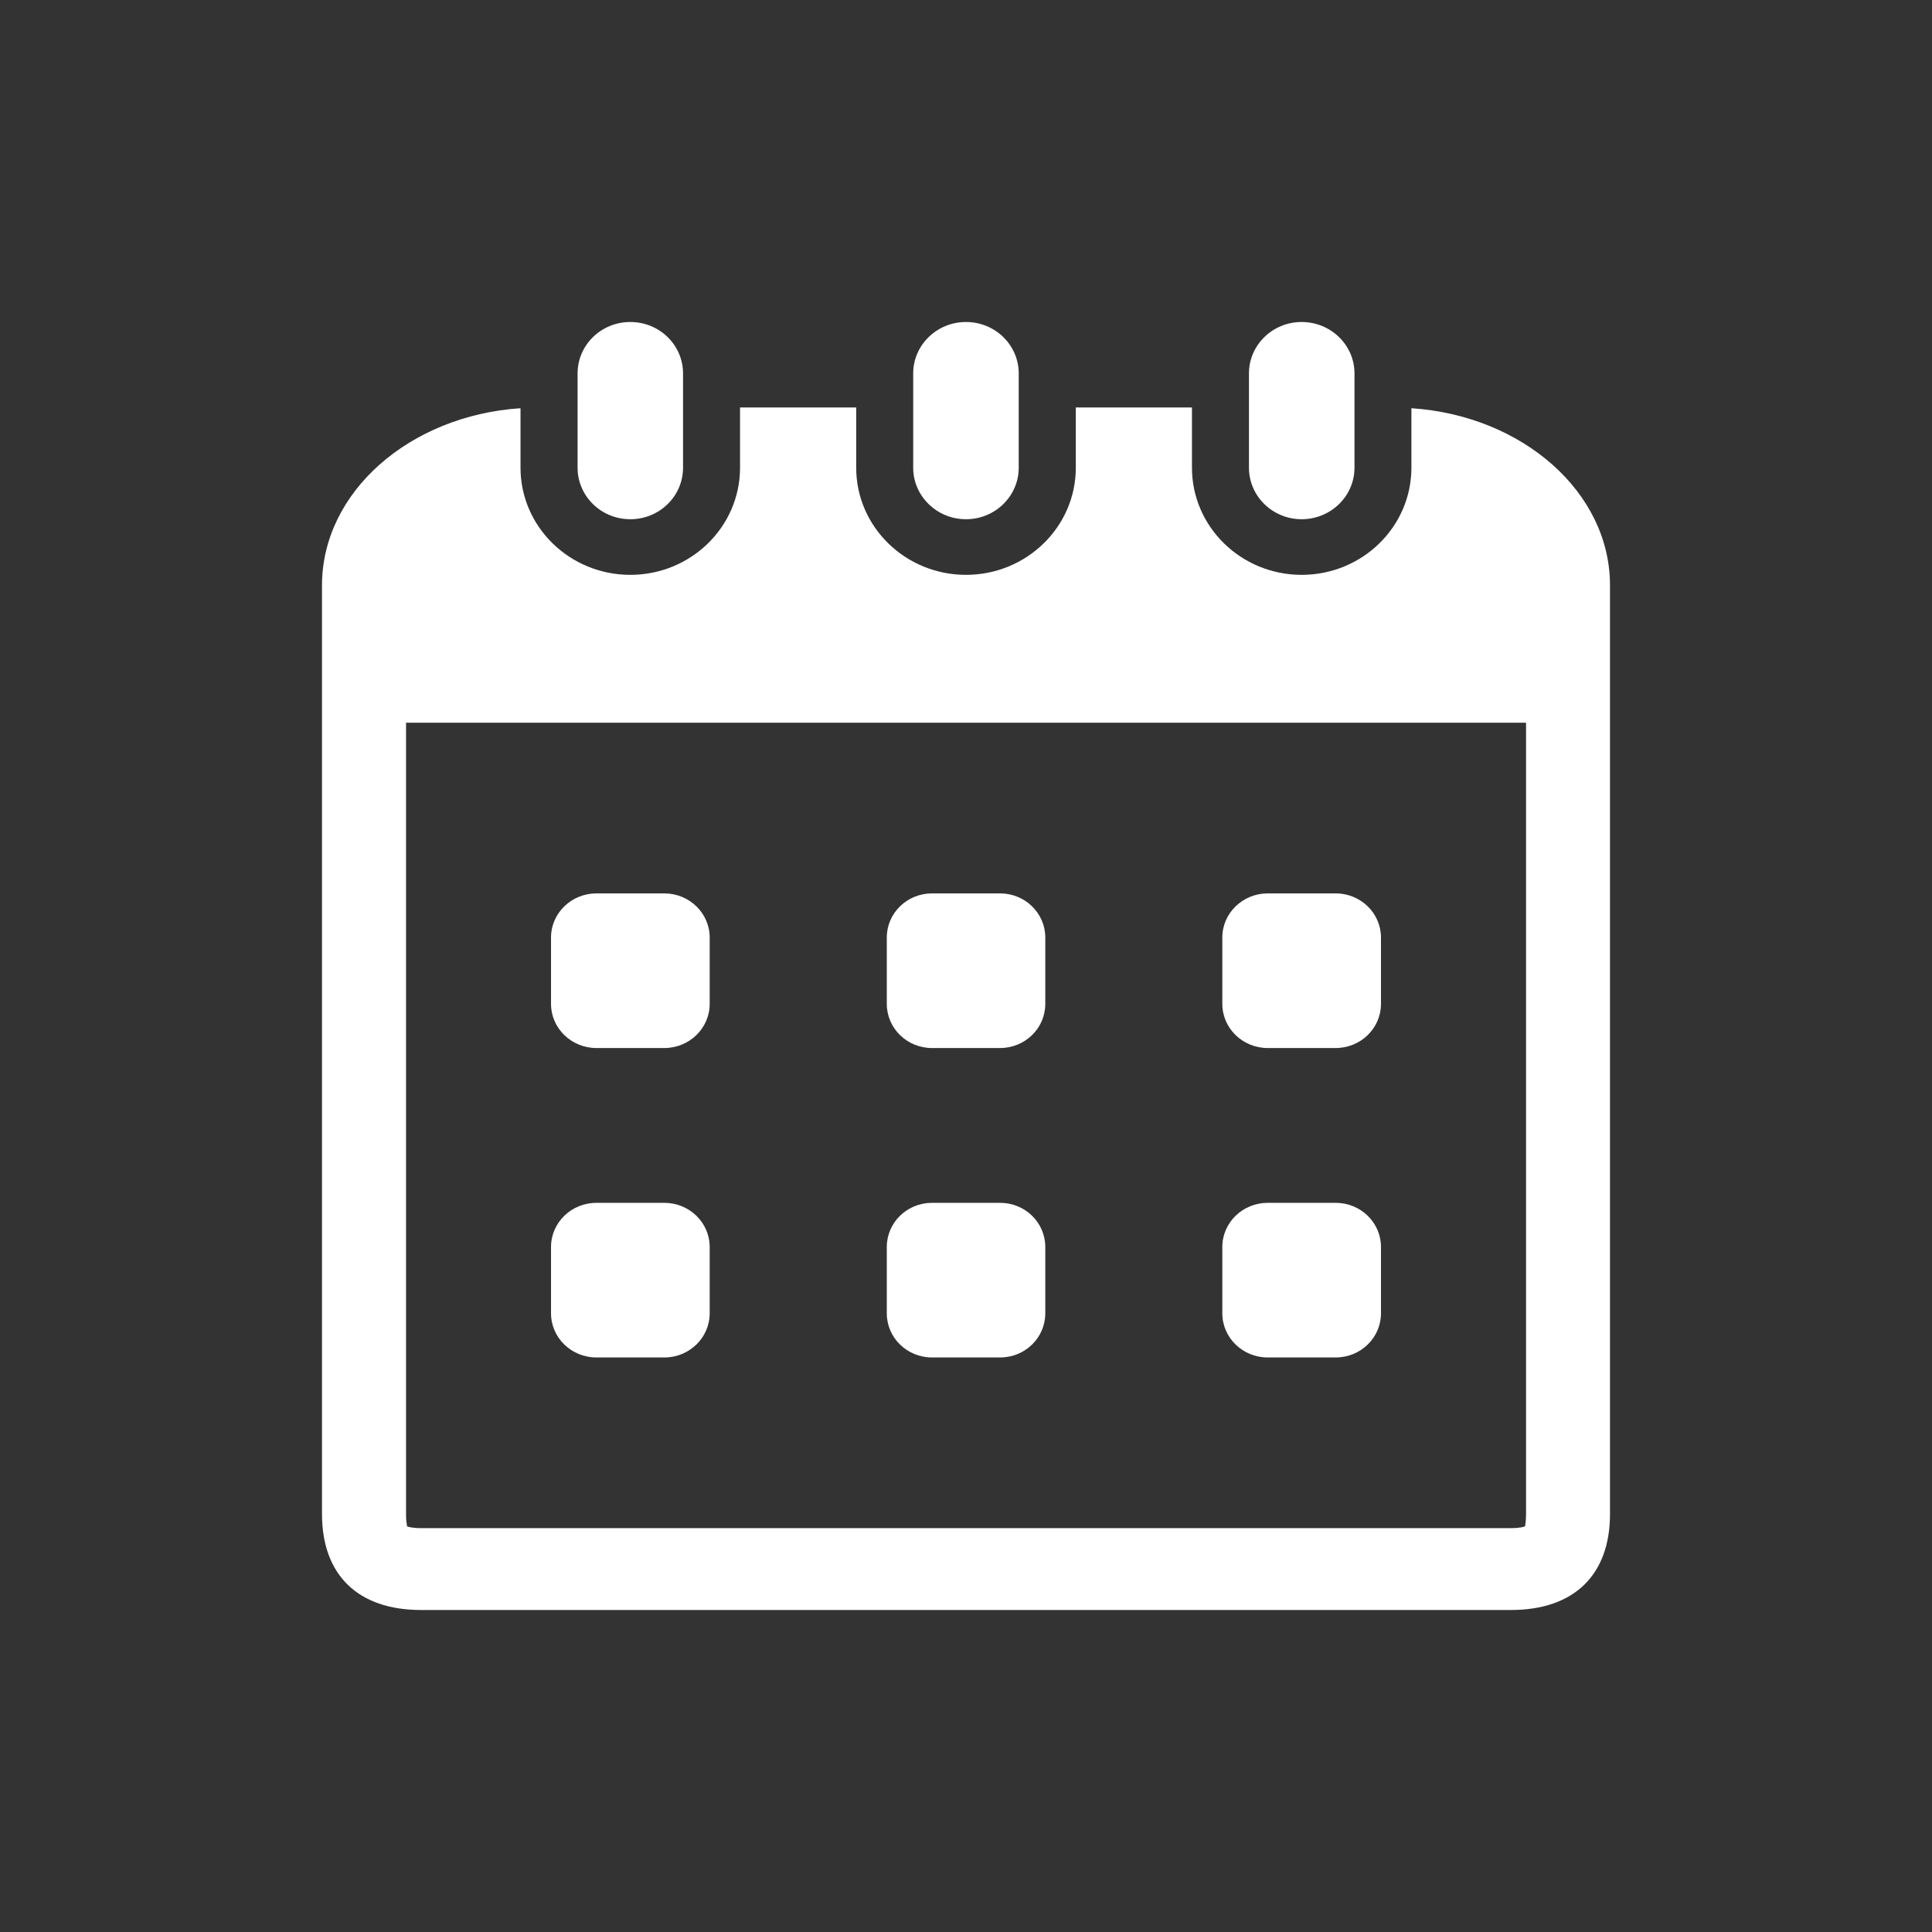 <svg width="24" height="24" viewBox="0 0 24 24" fill="none" xmlns="http://www.w3.org/2000/svg">
<rect x="0" y="0" width="24" height="24" fill="#333333" stroke="none"/>
<path d="M8.485 5.81C8.485 6.163 8.193 6.45 7.83 6.45C7.467 6.45 7.175 6.163 7.175 5.81V4.639C7.175 4.286 7.467 4 7.83 4C8.193 4 8.485 4.286 8.485 4.639V5.81Z" fill="white"/>
<path d="M12.655 5.81C12.655 6.163 12.362 6.45 12 6.45C11.638 6.45 11.344 6.163 11.344 5.81V4.639C11.344 4.286 11.638 4 12 4C12.362 4 12.655 4.286 12.655 4.639V5.81Z" fill="white"/>
<path d="M16.169 6.45C16.532 6.45 16.826 6.163 16.826 5.81V4.639C16.826 4.286 16.532 4 16.169 4C15.808 4 15.515 4.286 15.515 4.639V5.81C15.515 6.163 15.808 6.45 16.169 6.45Z" fill="white"/>
<path d="M8.816 12.47C8.816 12.774 8.563 13.019 8.252 13.019H7.409C7.098 13.019 6.845 12.774 6.845 12.47V11.646C6.845 11.344 7.098 11.098 7.409 11.098H8.252C8.563 11.098 8.816 11.344 8.816 11.646L8.816 12.47Z" fill="white"/>
<path d="M12.423 13.019C12.734 13.019 12.985 12.774 12.985 12.47V11.646C12.985 11.344 12.734 11.098 12.423 11.098H11.578C11.267 11.098 11.016 11.344 11.016 11.646V12.47C11.016 12.774 11.267 13.019 11.578 13.019H12.423Z" fill="white"/>
<path d="M17.155 12.47C17.155 12.774 16.903 13.019 16.592 13.019H15.748C15.437 13.019 15.184 12.774 15.184 12.47V11.646C15.184 11.344 15.437 11.098 15.748 11.098H16.592C16.903 11.098 17.155 11.344 17.155 11.646V12.47Z" fill="white"/>
<path d="M8.252 16.863C8.563 16.863 8.816 16.618 8.816 16.314L8.816 15.491C8.816 15.187 8.563 14.942 8.252 14.942H7.409C7.098 14.942 6.845 15.187 6.845 15.491V16.314C6.845 16.618 7.098 16.863 7.409 16.863H8.252Z" fill="white"/>
<path d="M12.985 16.314C12.985 16.618 12.734 16.863 12.423 16.863H11.578C11.267 16.863 11.016 16.618 11.016 16.314V15.491C11.016 15.187 11.267 14.942 11.578 14.942H12.423C12.734 14.942 12.985 15.187 12.985 15.491V16.314Z" fill="white"/>
<path d="M16.592 16.863C16.903 16.863 17.155 16.618 17.155 16.314V15.491C17.155 15.187 16.903 14.942 16.592 14.942H15.748C15.437 14.942 15.184 15.187 15.184 15.491V16.314C15.184 16.618 15.437 16.863 15.748 16.863H16.592Z" fill="white"/>
<path fill-rule="evenodd" clip-rule="evenodd" d="M17.533 5.81V5.071C18.911 5.162 20 6.112 20 7.271V18.808C20 19.566 19.552 20 18.769 20H5.231C4.448 20 4 19.566 4 18.808V7.271C4 6.112 5.088 5.162 6.466 5.071V5.81C6.466 6.545 7.078 7.141 7.83 7.141C8.582 7.141 9.193 6.545 9.193 5.81V5.062H10.636V5.81C10.636 6.545 11.248 7.141 12 7.141C12.752 7.141 13.364 6.545 13.364 5.81V5.062H14.807V5.81C14.807 6.545 15.418 7.141 16.17 7.141C16.922 7.141 17.533 6.545 17.533 5.81ZM18.948 18.941C18.951 18.918 18.957 18.876 18.957 18.809V8.978H5.044V18.809C5.044 18.877 5.05 18.92 5.054 18.942C5.055 18.953 5.056 18.959 5.055 18.96C5.07 18.967 5.12 18.983 5.231 18.983H18.77C18.881 18.983 18.931 18.967 18.946 18.96C18.945 18.959 18.946 18.952 18.948 18.941Z" fill="white"/>
</svg>
